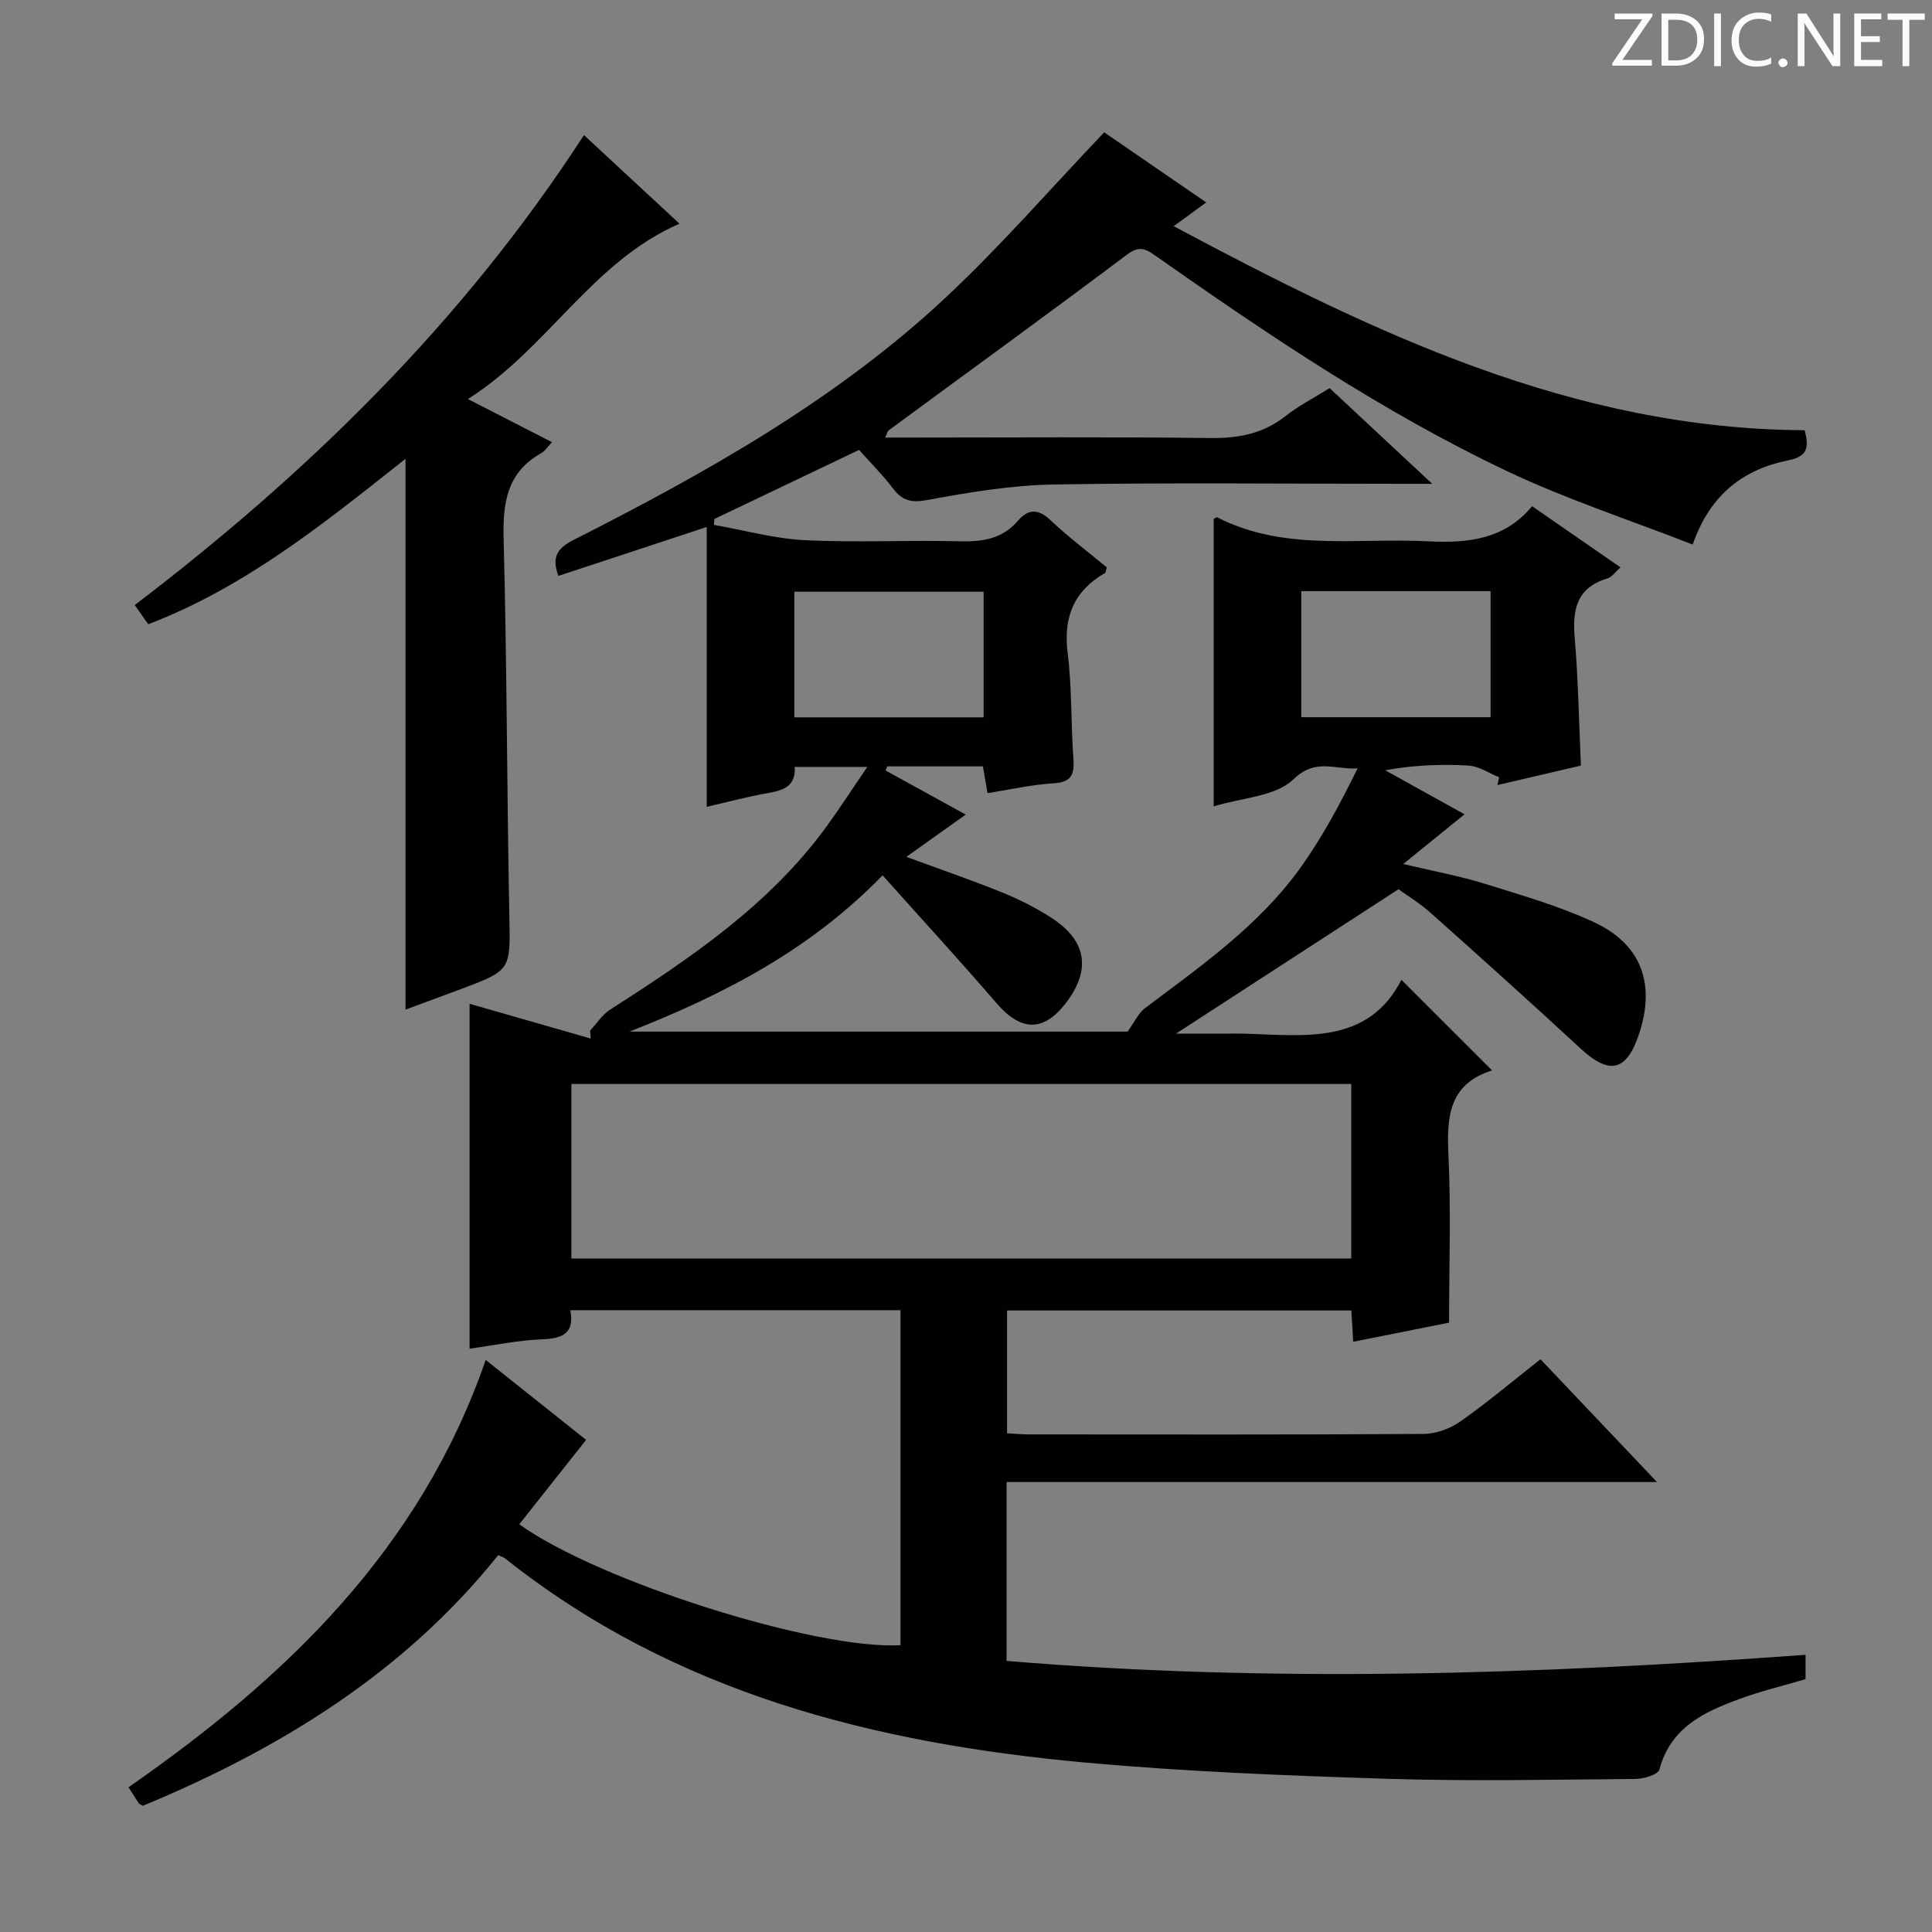 <svg enable-background="new 0 0 400 400" viewBox="0 0 400 400" xmlns="http://www.w3.org/2000/svg"><rect x="0" y="0" width="400" height="400" fill="#808080" stroke="none"/><g fill="#fcfafa"><path d="m342.2 3.2-6.3 9.2h6.1v1.2h-8.2v-.5l6.2-9.1h-5.7v-1.2h7.8v.4z"/><path d="m344 13.7v-10.9h3.1c1.6 0 3 .5 4.1 1.4 1.1 1 1.6 2.2 1.6 3.9s-.5 3-1.6 4-2.5 1.5-4.2 1.5h-3zm1.4-9.6v8.4h1.6c1.4 0 2.5-.4 3.2-1.1.8-.8 1.2-1.8 1.2-3.2s-.4-2.4-1.2-3.1-1.8-1-3.1-1z"/><path d="m356.3 2.8v10.9h-1.4v-10.9z"/><path d="m366.6 13.2c-.8.4-1.8.6-3 .6-1.6 0-2.8-.5-3.7-1.5s-1.4-2.3-1.4-3.9c0-1.7.5-3.2 1.6-4.2s2.4-1.6 4-1.6c1 0 1.9.1 2.6.4v1.5c-.8-.4-1.6-.6-2.6-.6-1.2 0-2.2.4-3 1.2s-1.1 1.9-1.1 3.3c0 1.3.4 2.3 1.1 3.1s1.6 1.1 2.8 1.1c1.1 0 2-.2 2.8-.7v1.3z"/><path d="m368.2 13c0-.3.1-.5.3-.6.2-.2.4-.3.6-.3.3 0 .5.1.7.3s.3.4.3.6-.1.5-.3.6c-.2.2-.4.3-.7.3s-.5-.1-.6-.3c-.2-.2-.3-.4-.3-.6z"/><path d="m381.1 13.7h-1.7l-5.5-8.4c-.2-.2-.3-.5-.4-.7 0 .2.1.8.1 1.5v7.6h-1.4v-10.9h1.8l5.3 8.3c.3.4.4.6.4.8 0-.3-.1-.8-.1-1.6v-7.5h1.4v10.9z"/><path d="m389.7 13.7h-5.8v-10.9h5.6v1.2h-4.2v3.5h3.9v1.2h-3.9v3.7h4.4z"/><path d="m398.4 4.1h-3.1v9.6h-1.4v-9.6h-3.1v-1.3h7.7v1.3z"/></g><path d="m373.82 342.61v5.04c-4.67 1.38-9.34 2.5-13.81 4.15-7.29 2.68-14.16 5.92-16.44 14.55-.28 1.05-3.22 1.95-4.93 1.96-17.12.14-34.26.51-51.37-.03-20.93-.66-41.9-1.48-62.75-3.38-43.46-3.98-84.86-14.34-119.98-42.27-.25-.2-.59-.29-1.39-.66-19.43 24.3-45.12 40.08-73.56 51.9-.32-.19-.69-.3-.87-.55-.65-.94-1.24-1.92-2.11-3.29 32.58-22.65 60.39-49.26 73.95-88.47 7.05 5.61 13.9 11.07 20.79 16.55-4.7 5.94-9.26 11.7-13.84 17.48 16.53 11.84 61.4 26.01 78.93 25.03 0-23.02 0-46.05 0-69.36-22.75 0-45.34 0-68.35 0 .89 4.81-1.62 5.86-5.83 6.03-5.07.2-10.1 1.26-15.04 1.94 0-24.07 0-47.59 0-71.41 8.42 2.42 16.76 4.81 25.09 7.2-.04-.55-.09-1.09-.13-1.64 1.36-1.46 2.49-3.29 4.12-4.33 16.58-10.64 32.89-21.59 44.73-37.81 2.8-3.83 5.37-7.82 8.54-12.46-5.59 0-10.14 0-15.04 0 .27 3.92-2.23 4.83-5.4 5.39-4.23.74-8.39 1.86-12.81 2.88 0-19.25 0-38.3 0-57.94-10.76 3.55-20.74 6.84-30.7 10.12-1.51-3.95-.13-5.78 3.11-7.43 27.51-13.95 54.4-29 77.09-50.22 11.36-10.63 21.62-22.46 32.79-34.18 6.22 4.27 13.43 9.22 21.13 14.51-2.29 1.67-4.21 3.08-6.74 4.92 41.34 22.06 82.78 42.02 130.64 42.24.86 3.42.75 5.39-3.35 6.22-9.17 1.86-16.15 6.88-19.84 17.45-13.06-5.1-26.15-9.37-38.49-15.22-25.77-12.24-49.37-28.17-72.66-44.52-2.05-1.44-3.37-2.25-5.96-.29-16.35 12.29-32.91 24.29-49.38 36.41-.21.15-.26.52-.69 1.47h5.6c20.5 0 41-.16 61.49.1 5.89.08 11.07-.81 15.79-4.54 2.71-2.15 5.86-3.75 9.13-5.79 6.75 6.29 13.4 12.49 21.25 19.81-3.02 0-4.7 0-6.39 0-24 0-48-.27-71.99.14-8.72.15-17.49 1.61-26.1 3.2-3.34.62-5.2.2-7.16-2.38-2.1-2.77-4.59-5.24-7.03-7.98-10.07 4.81-20.02 9.55-29.96 14.3-.03.41-.06.81-.09 1.22 6.29 1.11 12.55 2.86 18.88 3.17 10.64.53 21.33-.05 31.99.23 4.74.12 8.83-.48 12.08-4.26 2.05-2.39 4.12-2.58 6.67-.17 3.72 3.52 7.84 6.61 11.71 9.82-.18.59-.17 1.06-.38 1.18-6.45 3.75-8.65 9.16-7.71 16.6.91 7.24.65 14.62 1.19 21.91.24 3.32-.5 4.82-4.16 5.03-4.45.26-8.85 1.28-13.62 2.03-.33-1.92-.63-3.62-.96-5.54-6.66 0-13.23 0-19.8 0-.11.29-.23.57-.34.86 5.38 2.96 10.76 5.91 16.59 9.12-4.23 3.01-8.06 5.74-12.3 8.75 7.14 2.63 13.58 4.83 19.88 7.39 3.52 1.43 6.97 3.17 10.16 5.23 7.35 4.76 8.25 10.82 2.94 17.71-4.61 5.97-9.28 5.8-14.3-.02-7.59-8.81-15.46-17.37-23.6-26.48-14.82 15.24-32.37 24.48-52.38 32.35h103.1c1.44-1.98 2.23-3.81 3.62-4.86 11.44-8.62 23.28-16.87 31.83-28.6 4.72-6.47 8.52-13.61 12.18-21.04-4.74.32-8.69-2.2-13.28 2.26-3.71 3.6-10.71 3.81-16.52 5.61 0-20.04 0-39.74 0-59.5.19-.09.56-.42.73-.34 13.92 7.11 28.94 4.2 43.59 4.96 8.31.43 15.92-.38 21.6-7.27 6.24 4.32 12.1 8.37 18.31 12.67-1.07.93-1.77 2.01-2.71 2.29-6.42 1.92-7.27 6.5-6.77 12.37.73 8.61.87 17.27 1.28 26.38-5.82 1.36-11.56 2.69-17.29 4.03.12-.54.23-1.08.35-1.62-2.09-.84-4.14-2.28-6.28-2.41-5.61-.34-11.26-.12-17.31.96 5.44 3.02 10.88 6.03 16.44 9.12-4.05 3.28-7.85 6.36-12.69 10.29 6.52 1.55 11.81 2.51 16.9 4.1 7.59 2.36 15.3 4.58 22.49 7.9 9.93 4.58 12.88 12.79 9.43 23.18-2.59 7.79-6.14 8.56-12.12 3.02-10.24-9.48-20.62-18.8-31.03-28.08-2.33-2.08-5.06-3.72-6.66-4.89-15.84 10.28-31.14 20.21-46.06 29.89h10.88c1.17 0 2.33-.03 3.5.01 12.49.4 25.43 2.23 32.29-11.15 6.73 6.73 12.69 12.69 18.81 18.8.1-.32.09-.07 0-.05-9.06 2.81-9.45 9.69-9.07 17.65.53 11.28.13 22.6.13 34.58-5.86 1.17-12.75 2.55-19.85 3.96-.13-2.21-.25-4.19-.39-6.48-23.65 0-47.26 0-71.28 0v25.43c1.51.08 3.12.23 4.72.23 27.16.01 54.33.08 81.49-.1 2.57-.02 5.5-1.08 7.62-2.56 5.57-3.91 10.79-8.33 16.61-12.9 7.84 8.26 15.57 16.41 24.12 25.42-45.44 0-89.9 0-134.66 0v37.03c54.98 4.6 109.89 2.8 165.42-1.26zm-94.06-118.18c-54.14 0-107.8 0-161.46 0v36.14h161.46c0-12.15 0-23.93 0-36.14zm-76.11-101.92c-13.24 0-26.23 0-39.19 0v26.01h39.19c0-8.81 0-17.36 0-26.01zm65.77 25.98h39.19c0-8.89 0-17.44 0-26.1-13.2 0-26.08 0-39.19 0z" fill="#010102"/><path d="m114.28 91.55c-.88.92-1.43 1.83-2.23 2.28-7.08 3.97-7.97 10.22-7.78 17.71.68 25.96.68 51.94 1.18 77.91.22 11.39.48 11.39-10.05 15.34-3.87 1.45-7.75 2.87-11.44 4.24 0-37.93 0-75.72 0-114.04-16.56 13.1-33.01 26.51-53.27 34.25-.92-1.31-1.75-2.5-2.79-3.97 36.05-27.47 68.01-58.73 93-97.3 6.73 6.24 13.03 12.08 19.78 18.34-18.15 7.92-27.2 25.78-43.8 36.31 6.34 3.26 11.71 6.02 17.4 8.93z" fill="#010102"/></svg>